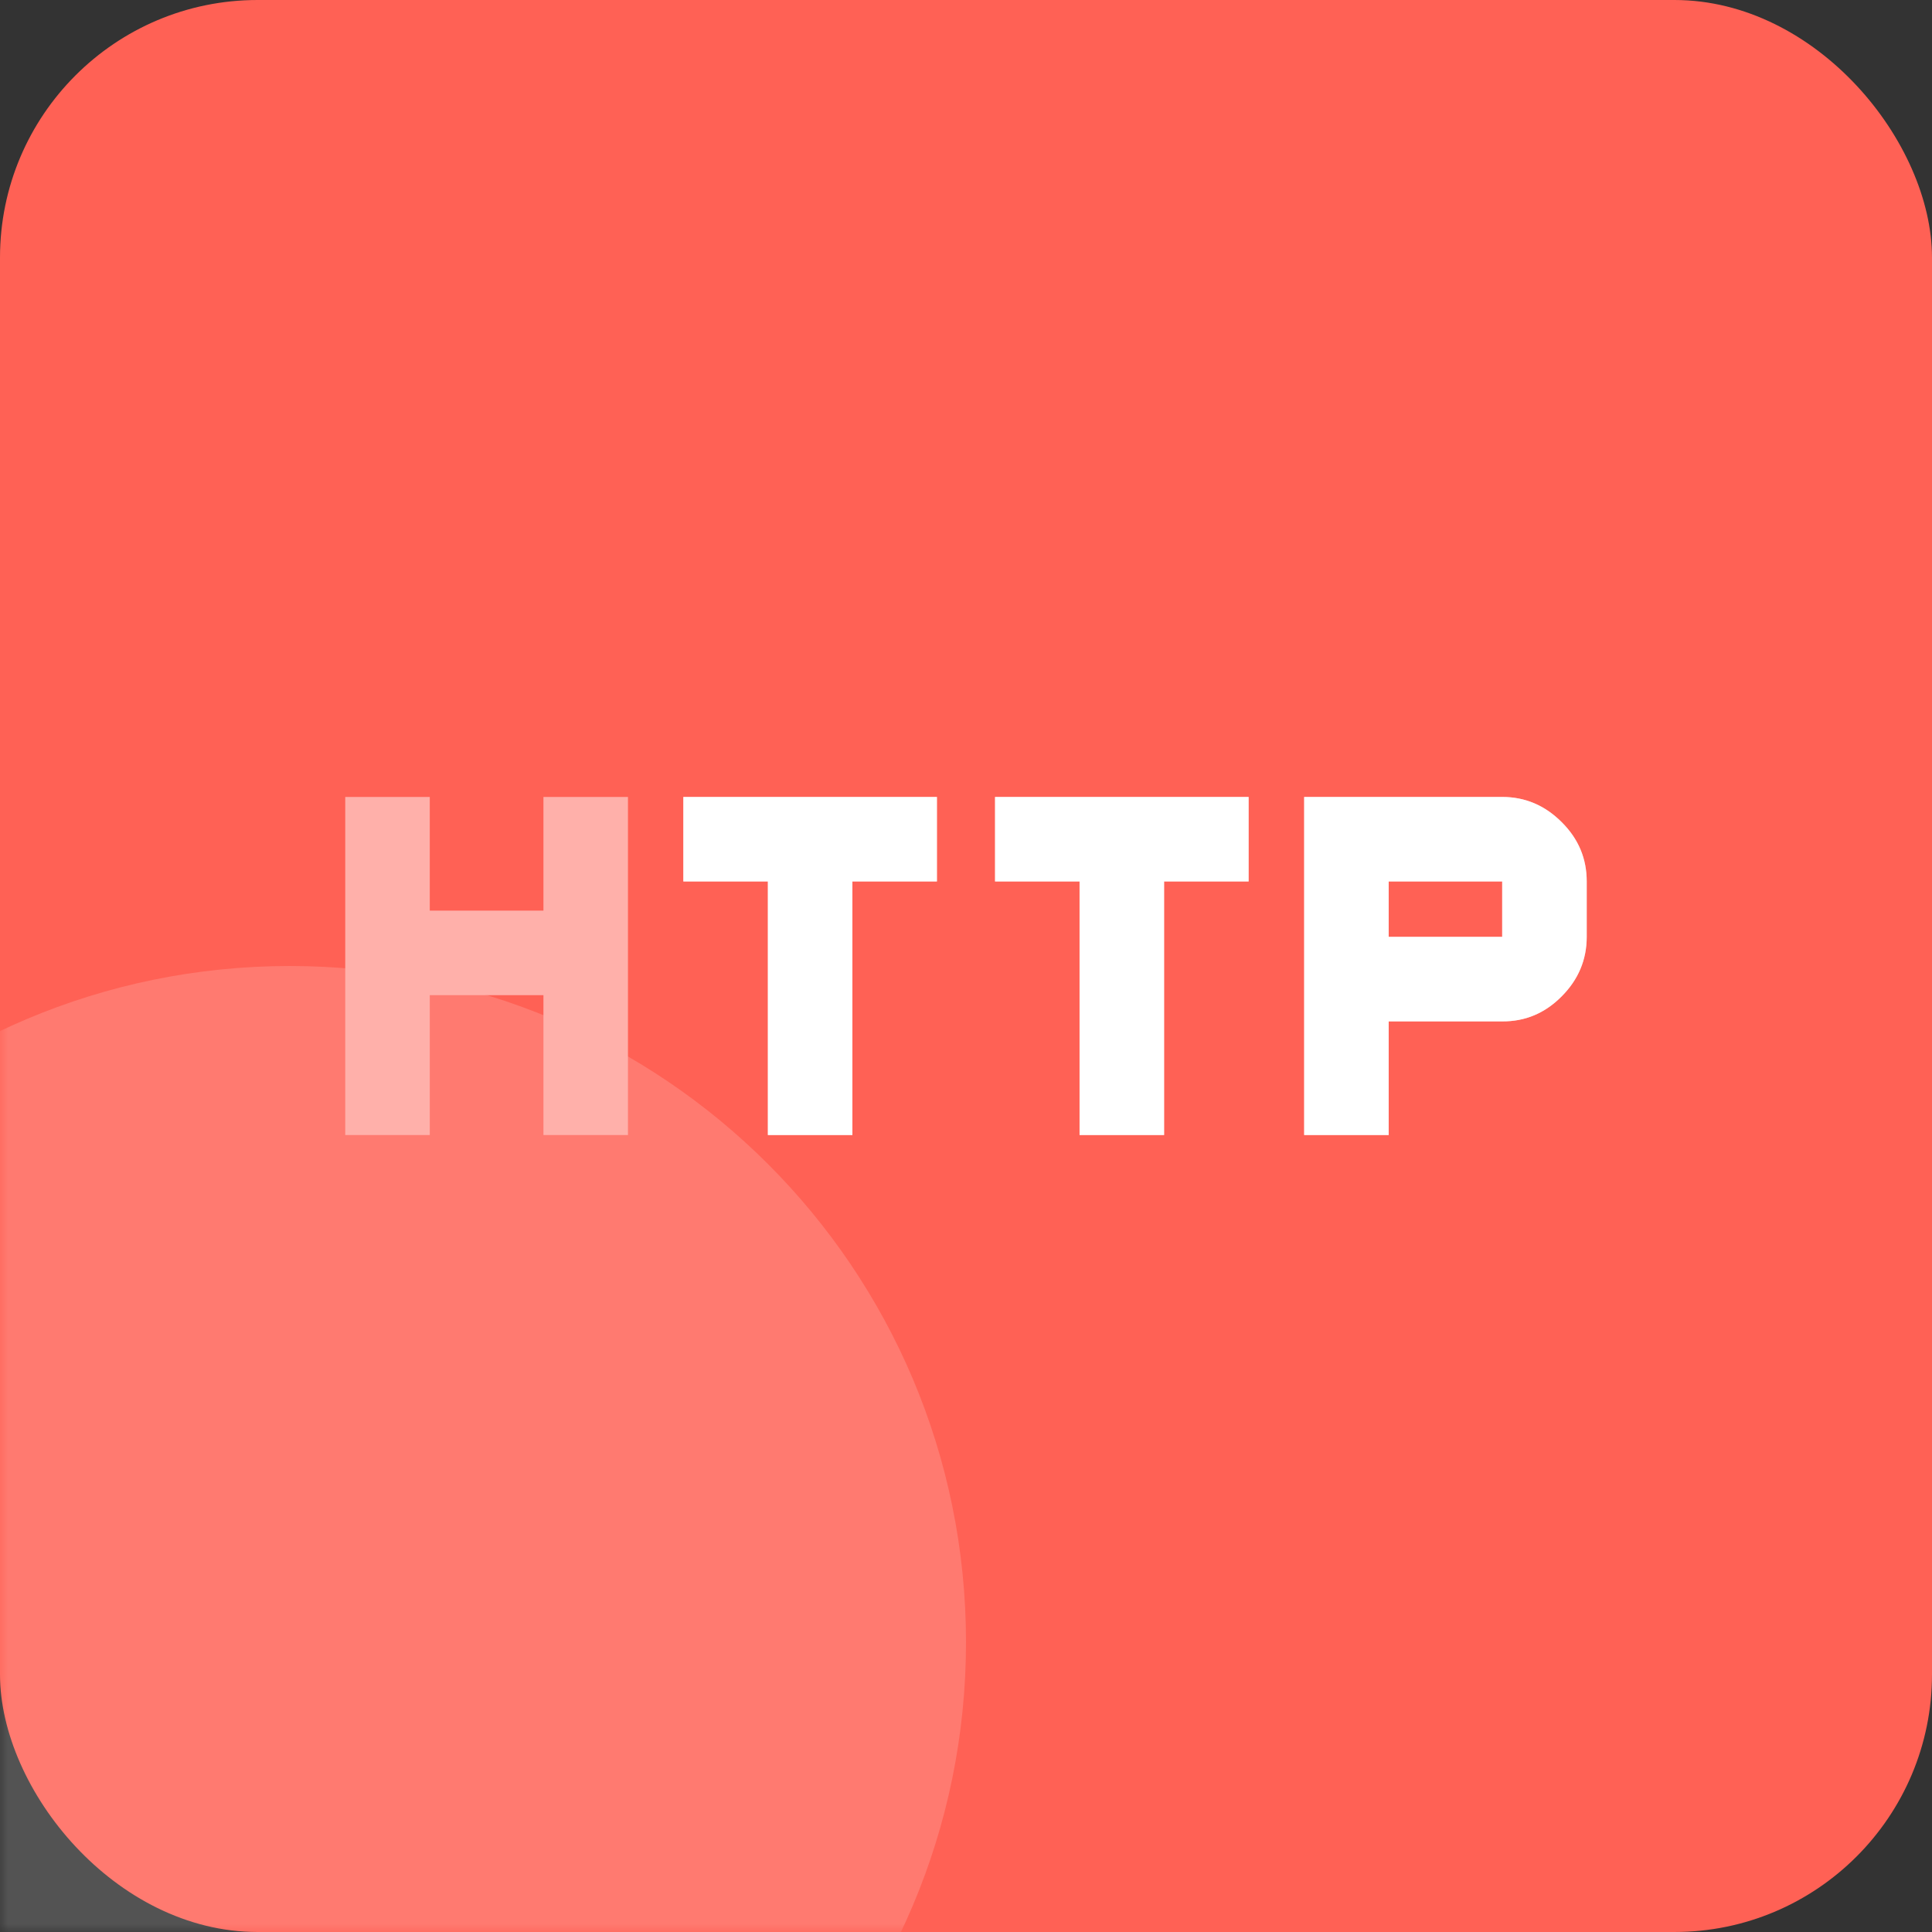 <svg xmlns="http://www.w3.org/2000/svg" xmlns:xlink="http://www.w3.org/1999/xlink" width="120" height="120" viewBox="0 0 120 120" fill="none"><rect x="0" y="0" width="120" height="120" fill="#333333" stroke="none"/><g opacity="1"  transform="translate(0 0)  rotate(0)"><rect fill="#FF6155" opacity="1" transform="translate(0 0)  rotate(0)" x="0" y="0" width="120" height="120" rx="16" ry="16"/><mask id="bg-mask-0" fill="white"><use transform="translate(0 0)  rotate(0)" xlink:href="#path_0"></use></mask><g mask="url(#bg-mask-0)" ><path id="圆形 1" fill-rule="evenodd" style="fill:#FFFFFF" opacity="0.16" d="M18 60C-5.2 60 -24 78.8 -24 102C-24 125.2 -5.2 144 18 144C41.2 144 60 125.2 60 102C60 78.8 41.2 60 18 60Z"></path><g opacity="1"  transform="translate(18 18)  rotate(0)"><mask id="bg-mask-1" fill="white"><use transform="translate(0 0)  rotate(0)" xlink:href="#path_1"></use></mask><g mask="url(#bg-mask-1)" ><path id="路径 1" fill-rule="evenodd" style="fill:#FFB0AA" opacity="1" d="M75.304,36.75h-7.05v3.44h7.05zM75.304,31.5c1.42,0 2.65,0.52 3.69,1.56c1.05,1.04 1.56,2.27 1.56,3.69v3.44c0,1.42 -0.52,2.66 -1.56,3.7c-1.03,1.04 -2.26,1.56 -3.69,1.55h-7.05v7.06h-5.25v-21zM43.804,36.75v-5.25h15.75v5.25h-5.25v15.75h-5.25v-15.75zM24.444,36.75v-5.25h15.75v5.25h-5.25v15.75h-5.25v-15.75zM15.754,38.56v-7.06h5.25v21h-5.25v-8.69h-7.06v8.69h-5.25v-21h5.25v7.06z"></path><path id="路径 1" fill-rule="evenodd" style="fill:#FFFFFF" opacity="1" d="M75.304,36.75h-7.05v3.44h7.05zM75.304,31.5c1.42,0 2.65,0.52 3.69,1.56c1.05,1.04 1.56,2.27 1.56,3.69v3.44c0,1.42 -0.52,2.66 -1.56,3.7c-1.03,1.04 -2.26,1.56 -3.69,1.55h-7.05v7.06h-5.25v-21zM43.804,36.75v-5.25h15.75v5.25h-5.25v15.75h-5.25v-15.75zM24.444,36.75v-5.25h15.75v5.25h-5.25v15.75h-5.25v-15.75z"></path></g></g></g></g><defs><rect id="path_0" x="0" y="0" width="120" height="120" /><rect id="path_1" x="0" y="0" width="84" height="84" /></defs></svg>